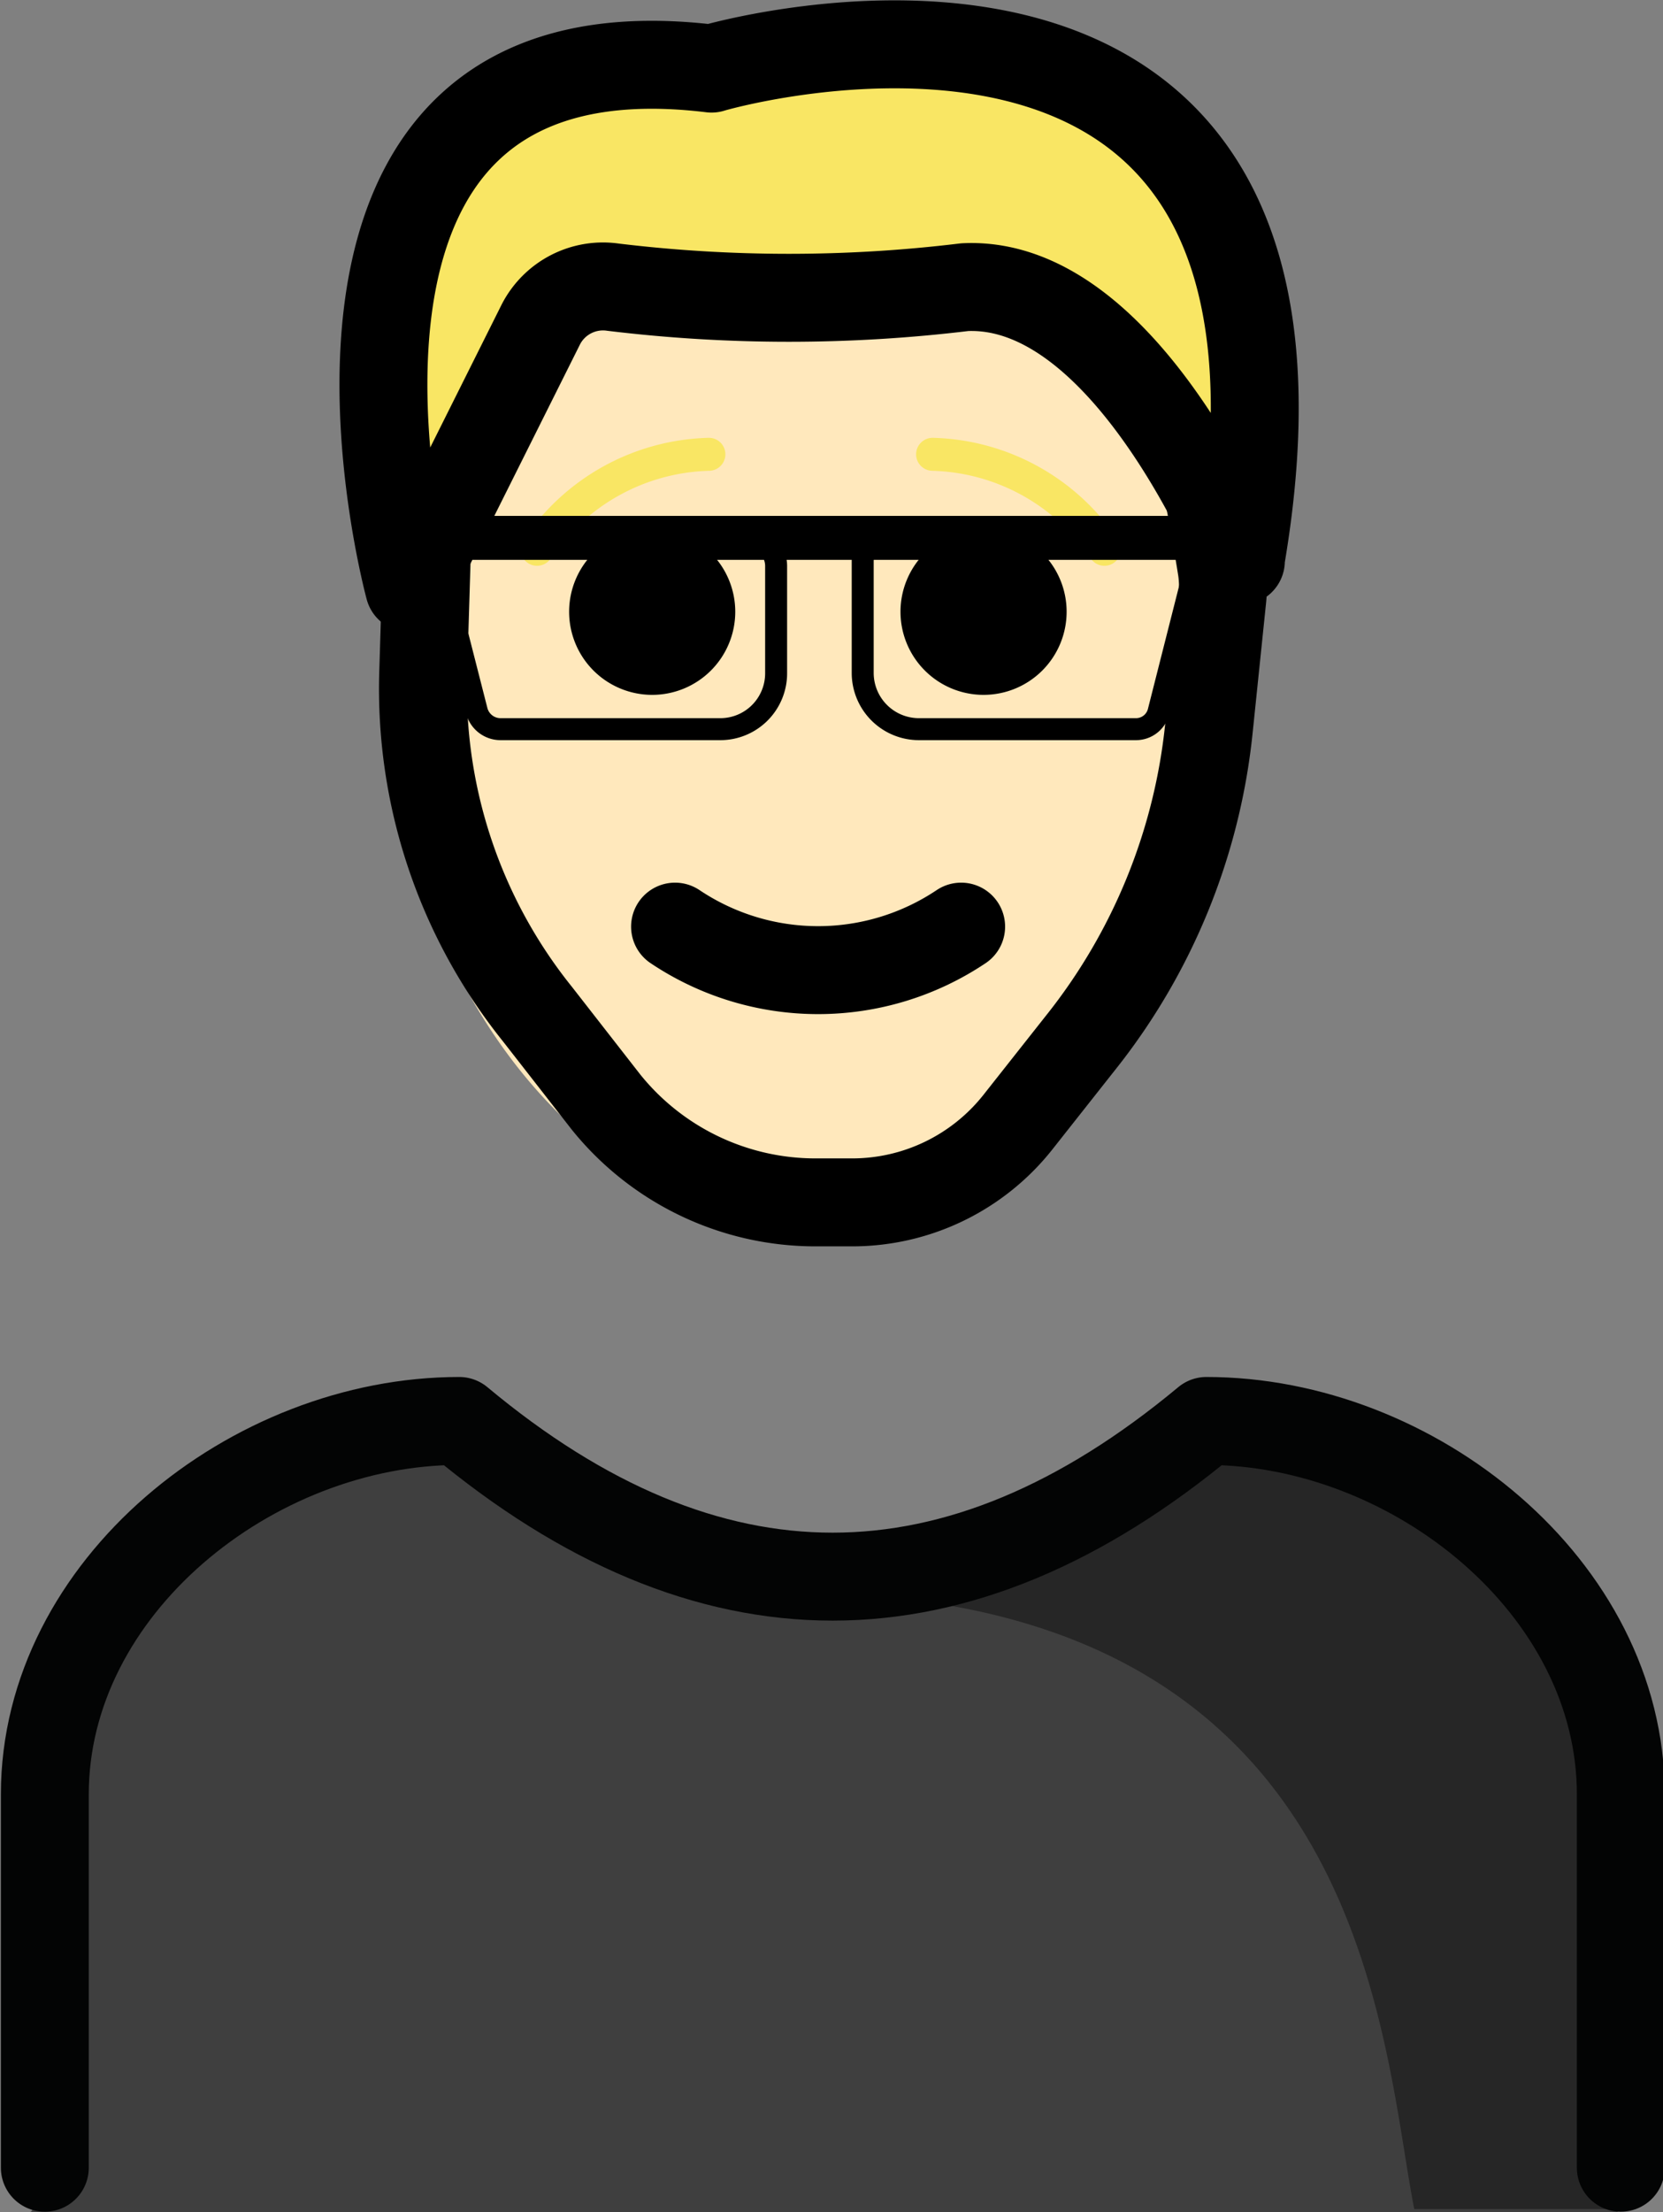 <svg id="emoji" xmlns="http://www.w3.org/2000/svg" viewBox="0 0 37.84 50.3"><rect x="0" y="0" width="37.84" height="50.3" fill="#808080" stroke="none"/><defs><style>.cls-1{fill:#ffe8bc;}.cls-10,.cls-11,.cls-2,.cls-3,.cls-6,.cls-7,.cls-9{fill:none;}.cls-10,.cls-11,.cls-2,.cls-7,.cls-8{stroke:#000;}.cls-2,.cls-3,.cls-6,.cls-9{stroke-linecap:round;}.cls-10,.cls-11,.cls-2,.cls-6,.cls-7,.cls-8{stroke-linejoin:round;}.cls-2,.cls-6,.cls-7,.cls-8{stroke-width:2px;}.cls-3{stroke:#f1b31c;}.cls-3,.cls-9{stroke-miterlimit:10;}.cls-4{fill:#3f3f3f;}.cls-5{opacity:0.4;}.cls-6{stroke:#030404;}.cls-8{fill:#f9e664;}.cls-9{stroke:#f9e664;stroke-width:0.75px;}.cls-10{stroke-width:0.5px;}</style></defs><title>FlorianNagel</title><g id="line"><path class="cls-1" d="M29.94,16.57s4.3.65,12.92-.5a52.39,52.39,0,0,1,1.85,8,15.6,15.6,0,0,1-.35,6.38c-1.52,5.27-5.5,8.28-9,8.28h.08c-3.48,0-7.46-3-9-8.28a12.4,12.4,0,0,1-.38-1.79A14.57,14.57,0,0,1,26.78,22Z" transform="translate(-16.98 -10.77)"/><path class="cls-2" d="M38.85,31.84a5.85,5.85,0,0,1-6.51,0" transform="translate(-16.98 -10.77)"/><path class="cls-2" d="M32.6,32.34" transform="translate(-16.98 -10.77)"/><path class="cls-3" d="M37.85,20.84" transform="translate(-16.98 -10.77)"/><path class="cls-3" d="M42.11,22.18" transform="translate(-16.98 -10.77)"/><path class="cls-4" d="M53.82,61.07c-.57,0,0-9.53,0-9.53,0-4.24-5.23-8.3-9.23-8.39-5.9,4.71-11.51,4.71-17.41,0-4,.19-9.42,3.2-9.42,7.35,0,0,.38,10.57-.1,10.57" transform="translate(-16.98 -10.77)"/><path class="cls-5" d="M44.16,43.65A17.38,17.38,0,0,1,35.77,47c12.35.38,12.64,10.19,13.39,14H54c-.09,0,3-18-9.81-17.35" transform="translate(-16.98 -10.77)"/><path class="cls-6" d="M18,60.06V51.57c0-4.71,4.72-8.49,9.43-8.49q8.49,7.08,17,0c4.71,0,9.43,3.78,9.43,8.49v8.49" transform="translate(-16.98 -10.77)"/><path class="cls-7" d="M44.78,23.72a51.1,51.1,0,0,0-1.2-5.55,2.52,2.52,0,0,0-2.64-1.84,65.15,65.15,0,0,1-10.06-.16,2.5,2.5,0,0,0-2.55,1.62l-1.45,3.84a2.48,2.48,0,0,0-.16.81l-.11,3.61a11.81,11.81,0,0,0,2.6,7.78l1.56,2a6.12,6.12,0,0,0,4.77,2.28h.82a4.81,4.81,0,0,0,3.77-1.81l1.43-1.81a13.71,13.71,0,0,0,2.93-7.18l.3-2.9A2.73,2.73,0,0,0,44.78,23.72Z" transform="translate(-16.98 -10.77)"/><path d="M41.25,24.68a1.89,1.89,0,1,1-1.88-1.89,1.89,1.89,0,0,1,1.88,1.89" transform="translate(-16.98 -10.77)"/><path d="M33.71,24.68a1.89,1.89,0,1,1-1.89-1.89,1.89,1.89,0,0,1,1.89,1.89" transform="translate(-16.98 -10.77)"/><path class="cls-8" d="M45.21,23.5c.14.5-2.43-6.39-6.28-6.2a33.25,33.25,0,0,1-8,0,1.59,1.59,0,0,0-1.64.84l-3,6s-3.56-13.08,6.88-11.81C33.11,12.34,47.87,8,45.21,23.5Z" transform="translate(-16.98 -10.77)"/><path class="cls-2" d="M23.4,13.11" transform="translate(-16.98 -10.77)"/><path class="cls-2" d="M25.82,24" transform="translate(-16.98 -10.77)"/><path class="cls-9" d="M42.11,23.26A4.85,4.85,0,0,0,38.2,21.1" transform="translate(-16.98 -10.77)"/><path class="cls-9" d="M29.2,23.26a4.85,4.85,0,0,1,3.91-2.16" transform="translate(-16.98 -10.77)"/><path class="cls-10" d="M27.55,23H34a.64.64,0,0,1,.64.64v2.44a1.27,1.27,0,0,1-1.27,1.27h-5a.56.56,0,0,1-.54-.41L27,23.69A.56.56,0,0,1,27.55,23Z" transform="translate(-16.98 -10.77)"/><path class="cls-10" d="M43.72,23H37.14a.53.53,0,0,0-.53.52v2.55a1.28,1.28,0,0,0,1.28,1.28h4.94a.53.53,0,0,0,.51-.39l.85-3.35A.49.49,0,0,0,43.72,23Z" transform="translate(-16.98 -10.77)"/><polyline class="cls-11" points="18.52 12.73 18.52 12.73 18.52 12.73"/><line class="cls-11" x1="10.02" y1="12.23" x2="27.1" y2="12.23"/></g></svg>